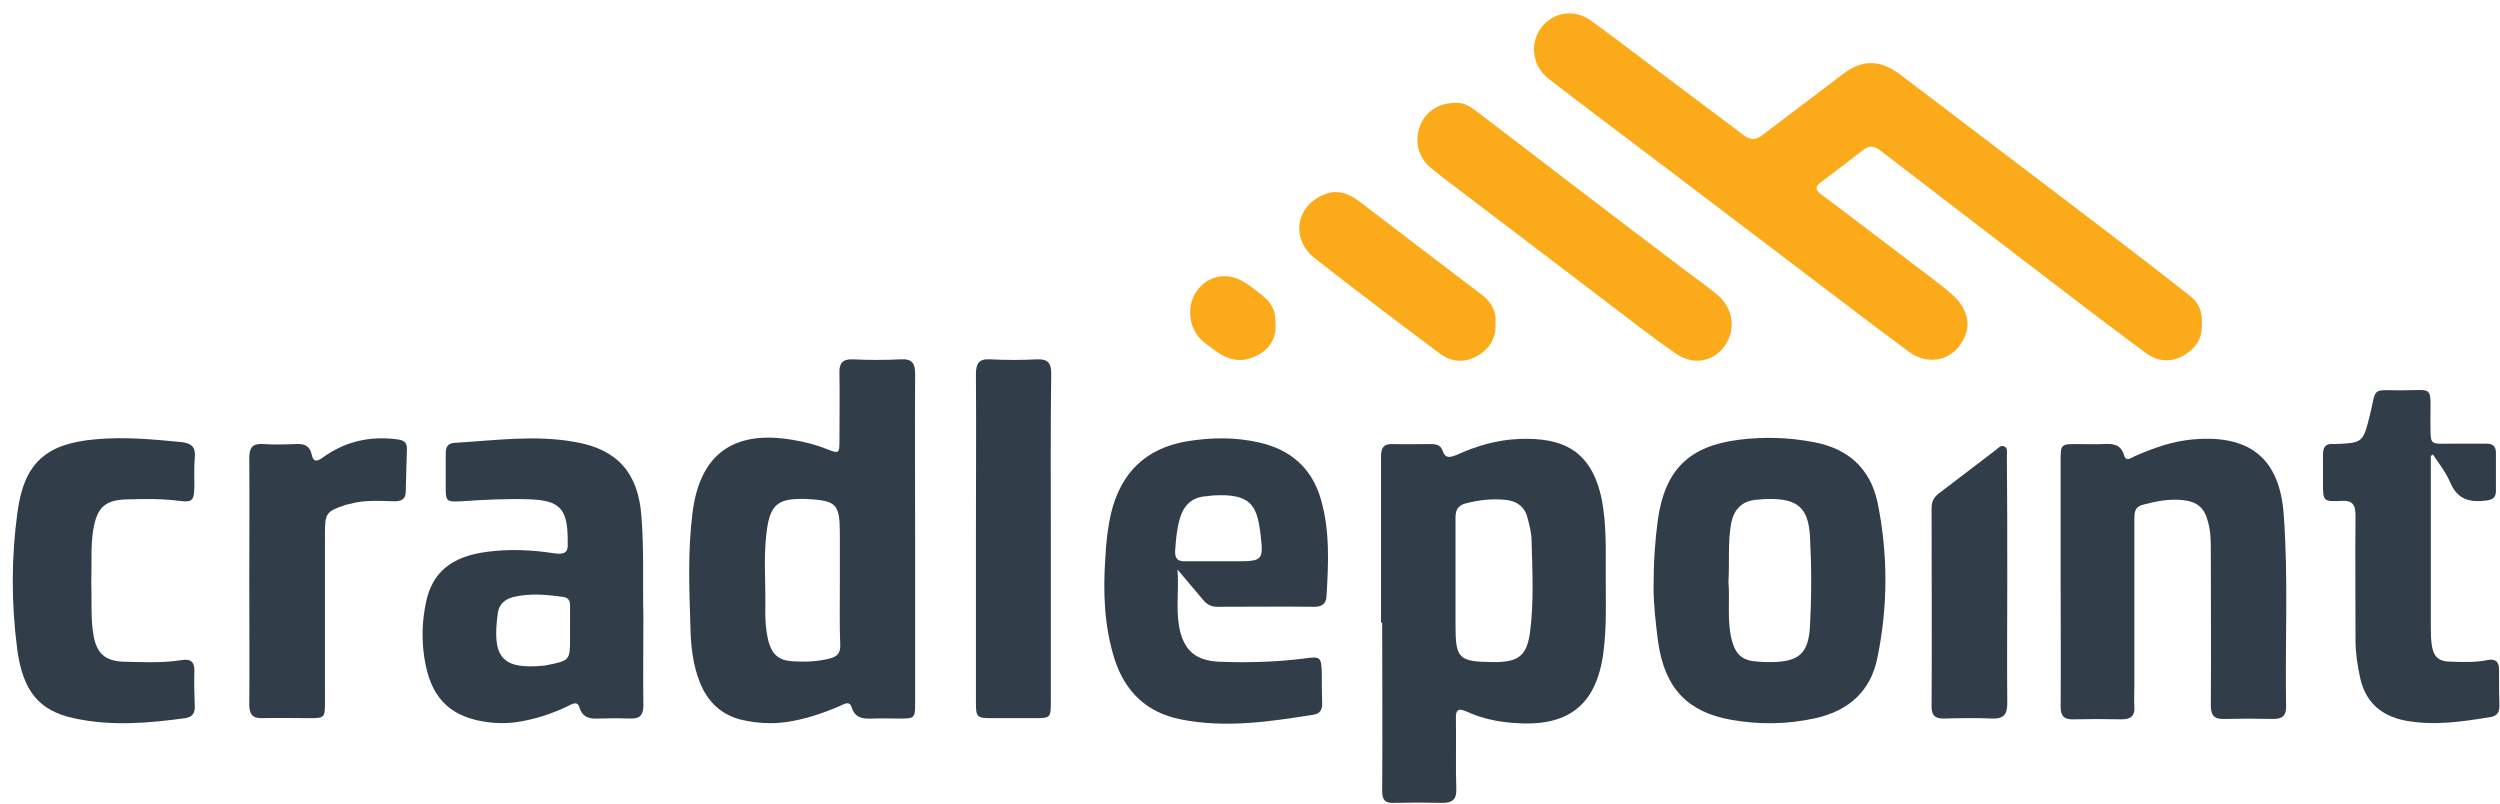 <svg width="143" height="46" viewBox="0 0 143 46" fill="none" xmlns="http://www.w3.org/2000/svg">
<path d="M125.943 18.513C125.988 19.343 125.606 19.926 124.911 20.33C124.148 20.756 123.408 20.689 122.713 20.173C121.21 19.052 119.707 17.93 118.226 16.786C114.66 14.072 111.116 11.335 107.572 8.621C107.258 8.374 106.966 8.285 106.607 8.554C105.8 9.182 104.97 9.81 104.162 10.415C103.826 10.662 103.803 10.842 104.162 11.111C106.383 12.771 108.603 14.476 110.824 16.158C111.138 16.405 111.452 16.651 111.744 16.921C112.686 17.795 112.798 18.894 112.035 19.837C111.362 20.689 110.151 20.846 109.164 20.106C107.078 18.558 104.992 16.965 102.928 15.395C100.147 13.287 97.365 11.178 94.562 9.047C92.565 7.544 90.569 6.041 88.595 4.516C87.653 3.798 87.473 2.52 88.146 1.6C88.797 0.703 90.031 0.479 90.995 1.174C92.969 2.61 94.876 4.09 96.827 5.548C97.792 6.266 98.756 6.984 99.721 7.724C100.125 8.038 100.461 8.015 100.842 7.701C102.345 6.557 103.871 5.413 105.373 4.269C106.495 3.395 107.527 3.395 108.671 4.247C112.619 7.253 116.589 10.258 120.537 13.264C122.129 14.476 123.722 15.709 125.292 16.943C125.808 17.347 125.988 17.907 125.943 18.513Z" fill="#FBAB1A"/>
<path d="M52.346 30.873C52.346 33.99 52.346 37.108 52.346 40.249C52.346 41.079 52.301 41.101 51.471 41.101C50.955 41.101 50.439 41.079 49.923 41.101C49.385 41.124 48.914 41.101 48.712 40.451C48.577 40.047 48.263 40.294 48.039 40.383C47.052 40.809 46.042 41.146 44.966 41.303C44.136 41.415 43.328 41.37 42.498 41.191C41.265 40.922 40.457 40.137 40.008 38.97C39.627 37.983 39.515 36.929 39.493 35.875C39.425 33.721 39.336 31.546 39.605 29.392C40.008 26.005 41.915 24.592 45.302 25.153C45.975 25.265 46.648 25.422 47.299 25.691C47.994 25.96 48.016 25.938 48.016 25.22C48.016 23.919 48.039 22.64 48.016 21.339C47.994 20.779 48.196 20.532 48.779 20.554C49.699 20.599 50.618 20.599 51.516 20.554C52.189 20.509 52.346 20.801 52.346 21.407C52.323 24.57 52.346 27.732 52.346 30.873ZM48.039 33.295C48.039 32.376 48.039 31.478 48.039 30.558C48.039 28.809 47.859 28.63 46.087 28.54C45.953 28.54 45.818 28.54 45.684 28.54C44.54 28.562 44.113 28.921 43.911 30.02C43.642 31.568 43.799 33.138 43.777 34.686C43.755 35.359 43.799 36.032 43.956 36.682C44.158 37.422 44.54 37.781 45.325 37.826C46.042 37.871 46.738 37.849 47.456 37.669C47.904 37.557 48.084 37.333 48.061 36.884C48.016 35.695 48.039 34.506 48.039 33.295Z" fill="#313D49"/>
<path d="M78.994 35.606C78.994 32.443 78.994 29.28 78.994 26.117C78.994 25.602 79.151 25.377 79.689 25.4C80.407 25.422 81.125 25.4 81.82 25.4C82.135 25.4 82.404 25.445 82.516 25.781C82.673 26.252 82.942 26.162 83.301 26.028C84.445 25.512 85.634 25.153 86.912 25.108C89.335 25.018 91.04 25.714 91.623 28.585C91.892 29.976 91.847 31.389 91.847 32.779C91.847 34.305 91.914 35.808 91.713 37.333C91.309 40.384 89.649 41.617 86.531 41.348C85.611 41.281 84.714 41.079 83.884 40.698C83.391 40.473 83.256 40.63 83.278 41.124C83.301 42.47 83.256 43.793 83.301 45.139C83.323 45.722 83.077 45.924 82.516 45.924C81.574 45.902 80.632 45.902 79.712 45.924C79.218 45.947 79.061 45.745 79.061 45.251C79.084 42.044 79.061 38.836 79.061 35.628C79.017 35.606 79.017 35.606 78.994 35.606ZM83.256 33.183C83.256 34.058 83.256 34.91 83.256 35.785C83.256 37.669 83.436 37.849 85.387 37.871C85.454 37.871 85.522 37.871 85.589 37.871C86.89 37.849 87.338 37.468 87.518 36.166C87.742 34.439 87.653 32.712 87.608 30.962C87.608 30.514 87.496 30.088 87.383 29.662C87.226 28.966 86.733 28.63 86.037 28.585C85.297 28.518 84.579 28.607 83.862 28.787C83.413 28.899 83.256 29.146 83.256 29.594C83.256 30.761 83.256 31.972 83.256 33.183Z" fill="#313D49"/>
<path d="M94.584 33.677C94.584 32.085 94.673 30.896 94.83 29.73C95.234 26.881 96.602 25.512 99.473 25.154C100.909 24.974 102.322 25.019 103.735 25.288C105.687 25.647 106.965 26.769 107.392 28.72C107.997 31.681 107.997 34.642 107.392 37.603C107.01 39.532 105.754 40.653 103.848 41.08C102.232 41.438 100.617 41.461 99.002 41.169C96.513 40.721 95.234 39.352 94.853 36.773C94.696 35.629 94.584 34.462 94.584 33.677ZM98.868 33.274C98.957 34.35 98.778 35.472 99.047 36.571C99.272 37.468 99.675 37.805 100.595 37.849C100.842 37.872 101.088 37.872 101.335 37.872C102.905 37.849 103.444 37.379 103.533 35.808C103.623 34.126 103.623 32.421 103.533 30.716C103.444 29.057 102.838 28.518 101.156 28.541C100.931 28.541 100.707 28.563 100.483 28.585C99.653 28.653 99.204 29.101 99.025 29.909C98.823 31.008 98.935 32.13 98.868 33.274Z" fill="#313D49"/>
<path d="M36.801 35.201C36.801 37.152 36.779 38.745 36.801 40.338C36.801 40.876 36.622 41.123 36.061 41.1C35.478 41.078 34.895 41.078 34.312 41.1C33.796 41.123 33.347 41.1 33.145 40.472C33.033 40.069 32.719 40.27 32.495 40.383C31.575 40.831 30.588 41.145 29.579 41.302C28.794 41.414 28.031 41.37 27.246 41.19C25.384 40.741 24.465 39.53 24.218 37.197C24.128 36.3 24.173 35.403 24.352 34.528C24.689 32.756 25.81 31.836 27.829 31.567C29.152 31.388 30.453 31.455 31.755 31.657C32.293 31.724 32.517 31.59 32.472 31.051C32.472 30.962 32.472 30.872 32.472 30.782C32.45 29.1 32.001 28.629 30.319 28.561C28.995 28.517 27.695 28.584 26.371 28.674C25.519 28.718 25.496 28.674 25.496 27.843C25.496 27.193 25.496 26.543 25.496 25.915C25.496 25.556 25.631 25.354 25.99 25.331C28.3 25.197 30.611 24.86 32.921 25.286C35.343 25.713 36.51 27.081 36.689 29.526C36.846 31.522 36.757 33.563 36.801 35.201ZM32.607 35.896C32.607 35.47 32.607 35.044 32.607 34.618C32.607 34.371 32.517 34.191 32.226 34.147C31.284 34.012 30.319 33.922 29.377 34.147C28.906 34.259 28.547 34.55 28.48 35.044C28.121 37.579 28.681 38.319 31.127 38.072C31.171 38.072 31.216 38.05 31.261 38.05C32.607 37.781 32.607 37.781 32.607 36.435C32.607 36.233 32.607 36.076 32.607 35.896Z" fill="#313D49"/>
<path d="M117.868 33.273C117.868 30.985 117.868 28.674 117.868 26.386C117.868 25.399 117.868 25.399 118.877 25.399C119.348 25.399 119.819 25.422 120.29 25.399C120.829 25.377 121.3 25.377 121.502 26.05C121.614 26.431 121.905 26.185 122.107 26.095C123.184 25.624 124.305 25.22 125.494 25.13C128.724 24.861 130.407 26.252 130.631 29.459C130.9 33.116 130.698 36.772 130.766 40.428C130.766 40.967 130.519 41.124 130.025 41.124C129.083 41.101 128.164 41.101 127.221 41.124C126.638 41.146 126.459 40.899 126.459 40.339C126.481 37.422 126.459 34.507 126.459 31.59C126.459 31.007 126.459 30.424 126.302 29.863C126.1 29.056 125.696 28.697 124.866 28.607C124.081 28.517 123.318 28.674 122.556 28.876C122.062 29.011 122.085 29.392 122.085 29.773C122.085 32.936 122.085 36.099 122.085 39.262C122.085 39.643 122.062 40.025 122.085 40.406C122.13 40.967 121.86 41.146 121.344 41.146C120.425 41.124 119.528 41.124 118.608 41.146C118.047 41.169 117.868 40.944 117.868 40.406C117.89 37.983 117.868 35.628 117.868 33.273Z" fill="#313D49"/>
<path d="M67.352 32.577C67.442 33.699 67.262 34.776 67.442 35.83C67.689 37.153 68.339 37.781 69.707 37.849C71.345 37.916 72.96 37.871 74.575 37.669C75.539 37.535 75.584 37.557 75.607 38.566C75.607 39.127 75.607 39.688 75.629 40.249C75.629 40.585 75.517 40.809 75.158 40.877C72.623 41.281 70.089 41.662 67.531 41.146C65.602 40.765 64.369 39.576 63.763 37.736C63.157 35.83 63.09 33.878 63.225 31.904C63.27 31.029 63.359 30.177 63.561 29.325C64.122 27.037 65.535 25.646 67.89 25.242C69.281 25.018 70.649 24.996 72.018 25.31C73.812 25.713 75.046 26.768 75.562 28.584C76.078 30.401 75.988 32.241 75.876 34.103C75.853 34.529 75.629 34.708 75.18 34.708C73.319 34.686 71.479 34.708 69.618 34.708C69.281 34.708 69.034 34.574 68.81 34.304C68.317 33.721 67.823 33.138 67.352 32.577ZM69.662 32.106C69.662 32.129 69.662 32.129 69.662 32.106C69.977 32.106 70.29 32.106 70.605 32.106C72.264 32.106 72.287 32.084 72.085 30.424C71.883 28.876 71.502 28.226 69.416 28.338C69.281 28.338 69.147 28.383 69.012 28.383C68.182 28.427 67.711 28.899 67.487 29.661C67.307 30.267 67.262 30.895 67.218 31.501C67.195 31.927 67.352 32.129 67.801 32.106C68.406 32.106 69.034 32.106 69.662 32.106Z" fill="#313D49"/>
<path d="M139.042 26.073C139.042 26.297 139.042 26.521 139.042 26.723C139.042 29.729 139.042 32.735 139.042 35.74C139.042 36.099 139.042 36.458 139.087 36.817C139.177 37.557 139.468 37.849 140.209 37.849C140.904 37.871 141.599 37.894 142.272 37.759C142.721 37.669 142.945 37.826 142.945 38.297C142.945 38.993 142.945 39.688 142.968 40.361C142.968 40.72 142.855 40.944 142.474 41.012C140.837 41.281 139.222 41.528 137.562 41.214C136.216 40.944 135.319 40.182 135.004 38.791C134.847 38.073 134.735 37.355 134.735 36.615C134.735 34.26 134.713 31.882 134.735 29.527C134.735 28.854 134.578 28.607 133.883 28.652C132.896 28.697 132.874 28.652 132.874 27.665C132.874 27.104 132.874 26.544 132.874 25.983C132.874 25.557 133.053 25.355 133.479 25.4C133.502 25.4 133.524 25.4 133.546 25.4C135.162 25.332 135.162 25.332 135.565 23.717C135.947 22.125 135.633 22.327 137.315 22.327C139.244 22.327 139.02 22.012 139.02 24.009C139.042 25.557 138.885 25.377 140.366 25.377C140.994 25.377 141.622 25.377 142.227 25.377C142.586 25.377 142.766 25.534 142.766 25.893C142.766 26.633 142.766 27.374 142.766 28.091C142.766 28.45 142.586 28.585 142.227 28.63C141.308 28.742 140.59 28.607 140.164 27.62C139.917 27.037 139.513 26.521 139.154 25.983C139.154 26.028 139.109 26.05 139.042 26.073Z" fill="#313D49"/>
<path d="M5.219 33.272C5.263 34.327 5.174 35.358 5.353 36.368C5.533 37.355 6.004 37.803 7.035 37.848C8.157 37.871 9.256 37.938 10.378 37.759C10.894 37.669 11.14 37.848 11.118 38.387C11.095 39.06 11.118 39.733 11.14 40.383C11.163 40.787 11.006 41.011 10.602 41.078C8.471 41.37 6.34 41.55 4.209 41.078C2.235 40.652 1.293 39.531 0.979 37.086C0.643 34.484 0.643 31.882 1.002 29.28C1.383 26.476 2.639 25.377 5.443 25.13C7.103 24.973 8.74 25.13 10.378 25.287C10.961 25.354 11.208 25.579 11.14 26.184C11.095 26.745 11.118 27.306 11.118 27.867C11.095 28.629 11.006 28.741 10.266 28.652C9.279 28.517 8.314 28.54 7.327 28.562C6.004 28.584 5.555 29.011 5.331 30.312C5.174 31.299 5.263 32.308 5.219 33.272Z" fill="#313D49"/>
<path d="M60.107 30.873C60.107 33.946 60.107 37.019 60.107 40.092C60.107 41.079 60.107 41.079 59.098 41.079C58.29 41.079 57.483 41.079 56.698 41.079C55.89 41.079 55.823 41.012 55.823 40.204C55.823 36.974 55.823 33.744 55.823 30.514C55.823 27.486 55.845 24.458 55.823 21.407C55.823 20.779 56.002 20.51 56.653 20.555C57.55 20.599 58.447 20.599 59.322 20.555C59.928 20.532 60.13 20.756 60.13 21.362C60.085 24.547 60.107 27.71 60.107 30.873Z" fill="#313D49"/>
<path d="M83.234 5.884C83.727 5.839 84.131 6.109 84.535 6.423C88.46 9.428 92.385 12.434 96.333 15.418C96.961 15.889 97.59 16.337 98.195 16.831C99.137 17.593 99.317 18.827 98.666 19.769C98.038 20.666 96.894 20.936 95.885 20.24C94.472 19.276 93.126 18.199 91.757 17.167C88.954 15.036 86.15 12.905 83.346 10.774C82.83 10.393 82.314 9.989 81.82 9.585C81.125 9.002 80.901 8.083 81.215 7.23C81.506 6.4 82.291 5.884 83.234 5.884Z" fill="#FBAB1A"/>
<path d="M14.258 33.227C14.258 30.895 14.281 28.539 14.258 26.207C14.258 25.601 14.438 25.354 15.066 25.399C15.694 25.444 16.322 25.422 16.928 25.399C17.399 25.377 17.713 25.489 17.825 25.982C17.915 26.453 18.139 26.408 18.475 26.162C19.754 25.242 21.167 24.928 22.715 25.13C23.051 25.175 23.276 25.265 23.276 25.646C23.253 26.476 23.231 27.283 23.208 28.113C23.208 28.539 22.984 28.674 22.558 28.674C21.818 28.652 21.077 28.607 20.36 28.741C20.158 28.786 19.956 28.831 19.776 28.876C18.655 29.257 18.587 29.347 18.587 30.536C18.587 33.743 18.587 36.951 18.587 40.181C18.587 41.056 18.565 41.078 17.69 41.078C16.793 41.078 15.896 41.056 15.021 41.078C14.438 41.101 14.258 40.854 14.258 40.293C14.281 37.938 14.258 35.583 14.258 33.227Z" fill="#313D49"/>
<path d="M114.816 33.227C114.816 35.56 114.794 37.916 114.816 40.248C114.816 40.876 114.592 41.123 113.964 41.101C113.022 41.056 112.102 41.078 111.16 41.101C110.667 41.101 110.487 40.899 110.487 40.428C110.51 36.637 110.487 32.846 110.487 29.055C110.487 28.719 110.599 28.472 110.869 28.248C111.968 27.418 113.067 26.565 114.166 25.735C114.301 25.623 114.458 25.444 114.637 25.534C114.861 25.623 114.794 25.87 114.794 26.072C114.816 28.472 114.816 30.85 114.816 33.227Z" fill="#313D49"/>
<path d="M85.544 18.468C85.589 19.365 85.185 19.994 84.422 20.397C83.66 20.801 82.919 20.666 82.291 20.173C79.914 18.401 77.558 16.606 75.226 14.79C73.812 13.69 74.104 11.806 75.719 11.133C76.459 10.819 77.11 11.043 77.716 11.492C79.443 12.816 81.192 14.139 82.919 15.462C83.548 15.933 84.153 16.404 84.781 16.876C85.32 17.279 85.589 17.818 85.544 18.468Z" fill="#FBAB1A"/>
<path d="M72.96 18.536C73.005 19.299 72.668 19.927 71.951 20.308C71.165 20.734 70.403 20.667 69.685 20.174C69.394 19.972 69.102 19.77 68.833 19.545C68.003 18.872 67.823 17.527 68.451 16.652C69.079 15.755 70.201 15.53 71.165 16.136C71.569 16.383 71.928 16.674 72.287 16.966C72.803 17.415 72.96 17.796 72.96 18.536Z" fill="#FBAB1A"/>
</svg>
